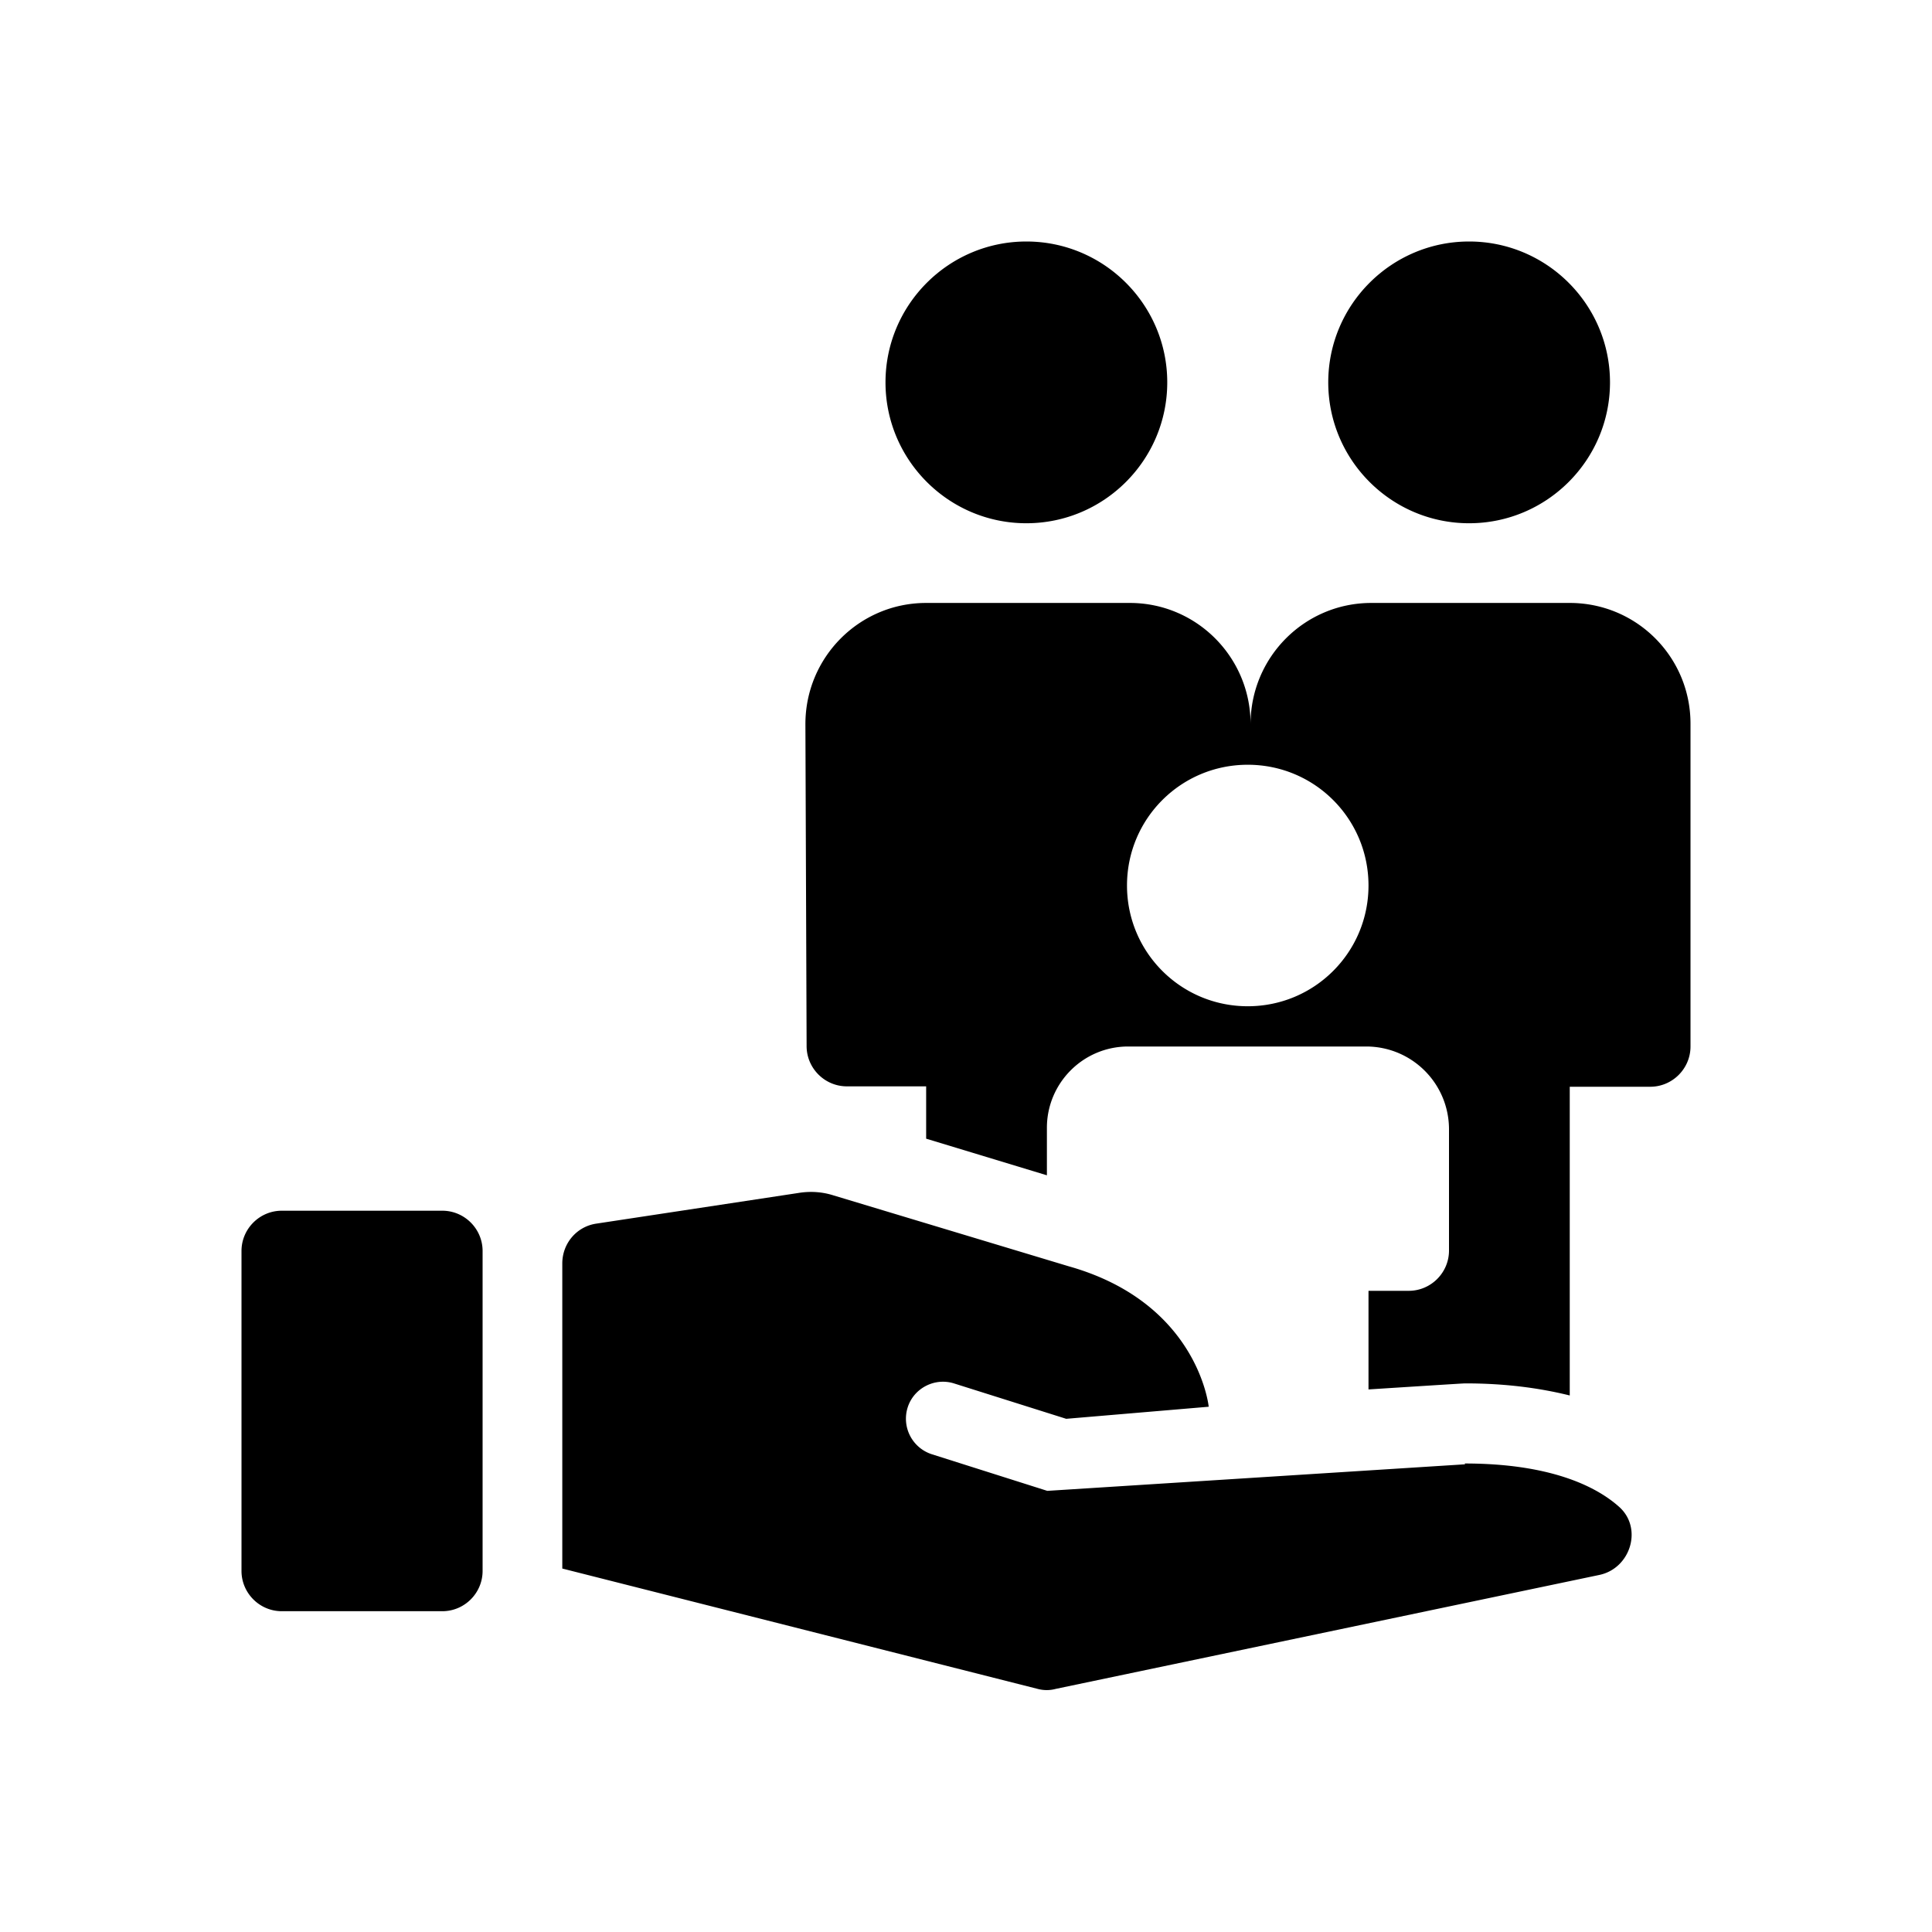 <svg xmlns="http://www.w3.org/2000/svg" viewBox="0 0 48 48"><title>Hulpmiddelen vinden</title><path d="M7 30.08h3.99c.55 0 1 .45 1 1v7.95c0 .55-.45 1-1 1H7c-.55 0-1-.45-1-1v-7.95c0-.55.45-1 1-1Zm29.4 6.3-10.38.66-2.87-.91a.928.928 0 0 1-.6-1.16c.15-.48.67-.75 1.15-.6l2.79.88 3.54-.3c-.01-.1-.32-2.6-3.48-3.49l-5.84-1.76c-.28-.09-.58-.11-.88-.06l-5.01.76c-.49.07-.85.49-.85.99v7.58l11.81 2.99c.15.04.3.04.45 0l13.5-2.83c.78-.16 1.09-1.16.5-1.69s-1.75-1.08-3.84-1.08ZM36.5 13c1.93 0 3.5-1.57 3.5-3.5S38.43 6 36.5 6 33 7.57 33 9.5s1.57 3.5 3.5 3.5Zm-11 0c1.93 0 3.5-1.57 3.5-3.5S27.43 6 25.5 6 22 7.57 22 9.5s1.57 3.5 3.5 3.5ZM42 18v8c0 .55-.45 1-1 1h-2v7.67c-.77-.19-1.62-.3-2.59-.3-.04 0-.06 0-2.41.15v-2.45h1c.55 0 1-.45 1-1v-3.01c0-1.14-.92-2.06-2.06-2.06h-5.91c-1.12 0-2.02.91-2.02 2.02v1.18l-3-.91v-1.3h-1.97c-.55 0-1-.45-1-1l-.03-8c0-1.66 1.34-3.01 3-3.01h5.06c1.66 0 3 1.35 3 3.01 0-1.66 1.34-3.01 3-3.01H39c1.66 0 3 1.34 3 3Zm-8 4c0-1.66-1.34-3-3-3s-3 1.34-3 3 1.34 3 3 3 3-1.34 3-3Z"/></svg>
